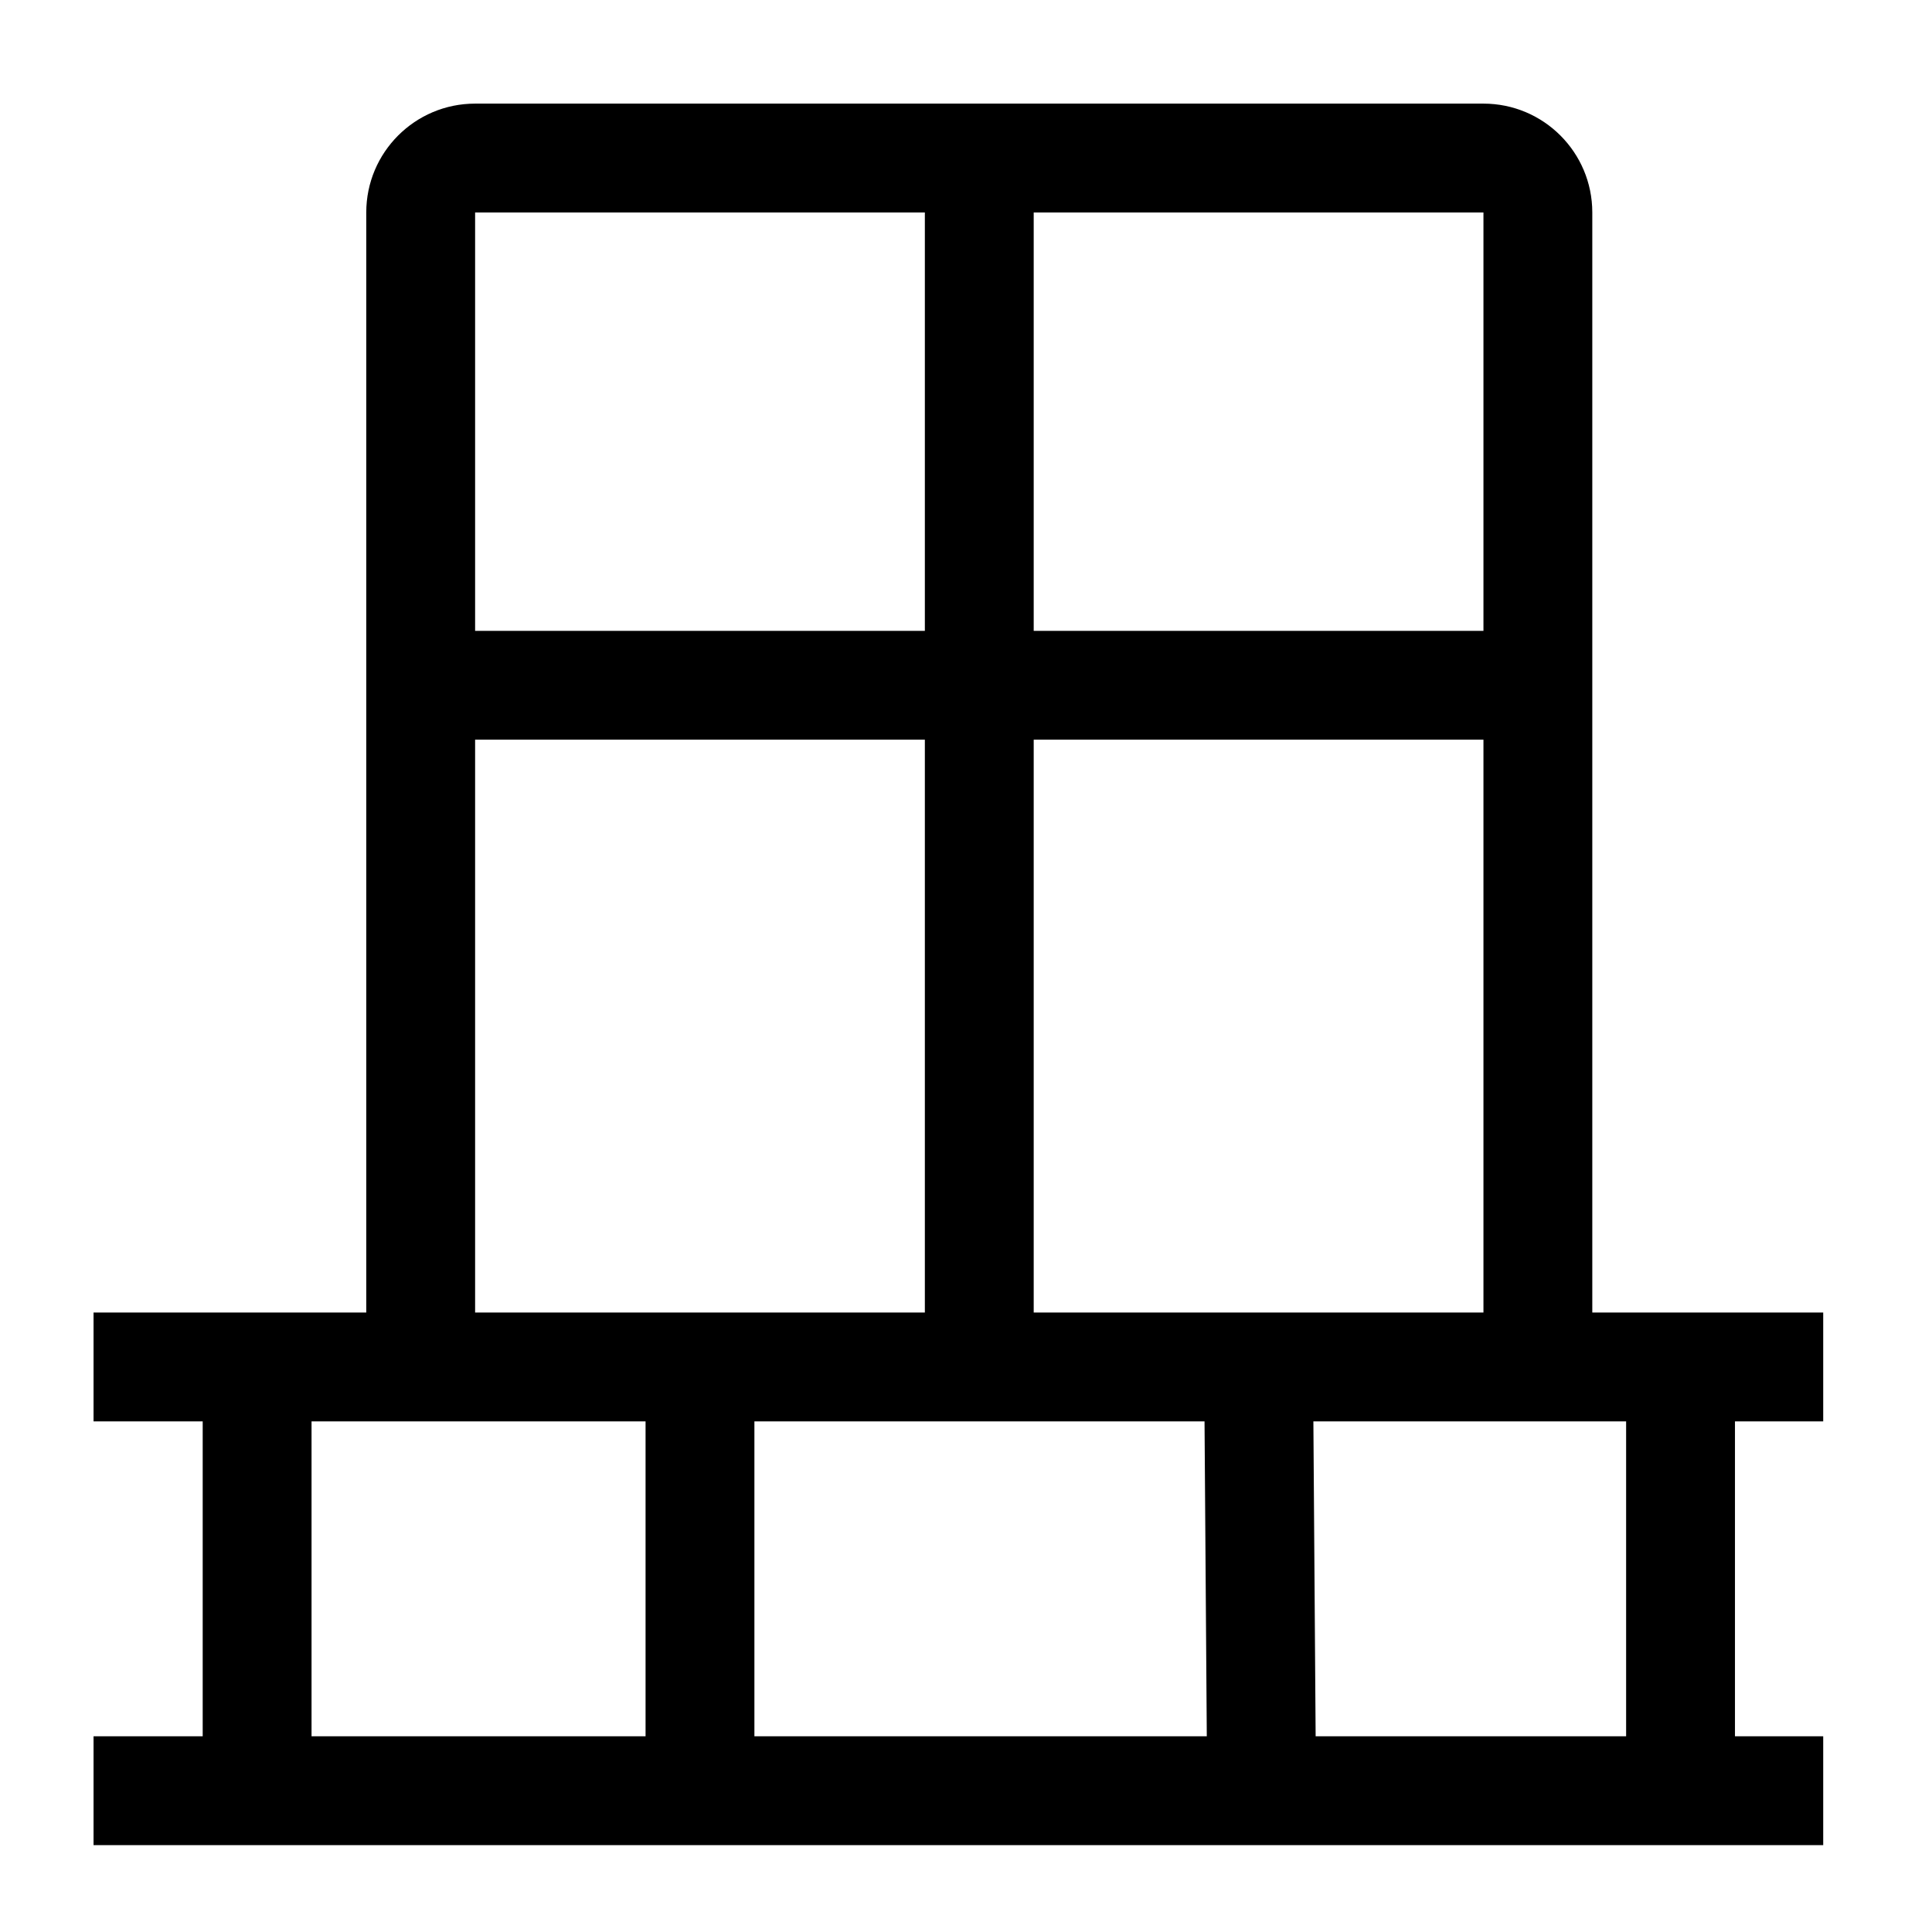 <svg width="71" height="71" viewBox="0 0 71 71" fill="none" xmlns="http://www.w3.org/2000/svg">
<path fill-rule="evenodd" clip-rule="evenodd" d="M13.46 7.808C13.46 5.599 15.251 3.808 17.46 3.808H54.516C56.725 3.808 58.516 5.599 58.516 7.808V48.235H67.002V52.235H63.759V63.808H67.002V67.808H3.438V63.808H7.449V52.235H3.438V48.235H13.46V7.808ZM17.46 48.235H33.988V27.183H17.46V48.235ZM17.46 23.183H33.988V7.808L17.46 7.808V23.183ZM37.988 7.808V23.183H54.516V7.808H37.988ZM54.516 27.183H37.988V48.235H54.516V27.183ZM11.449 52.235V63.808H23.724V52.235H11.449ZM27.724 52.235V63.808H44.349L44.266 52.235H27.724ZM48.266 52.235L48.349 63.808H59.759V52.235H48.266Z" fill="black"/>
</svg>
